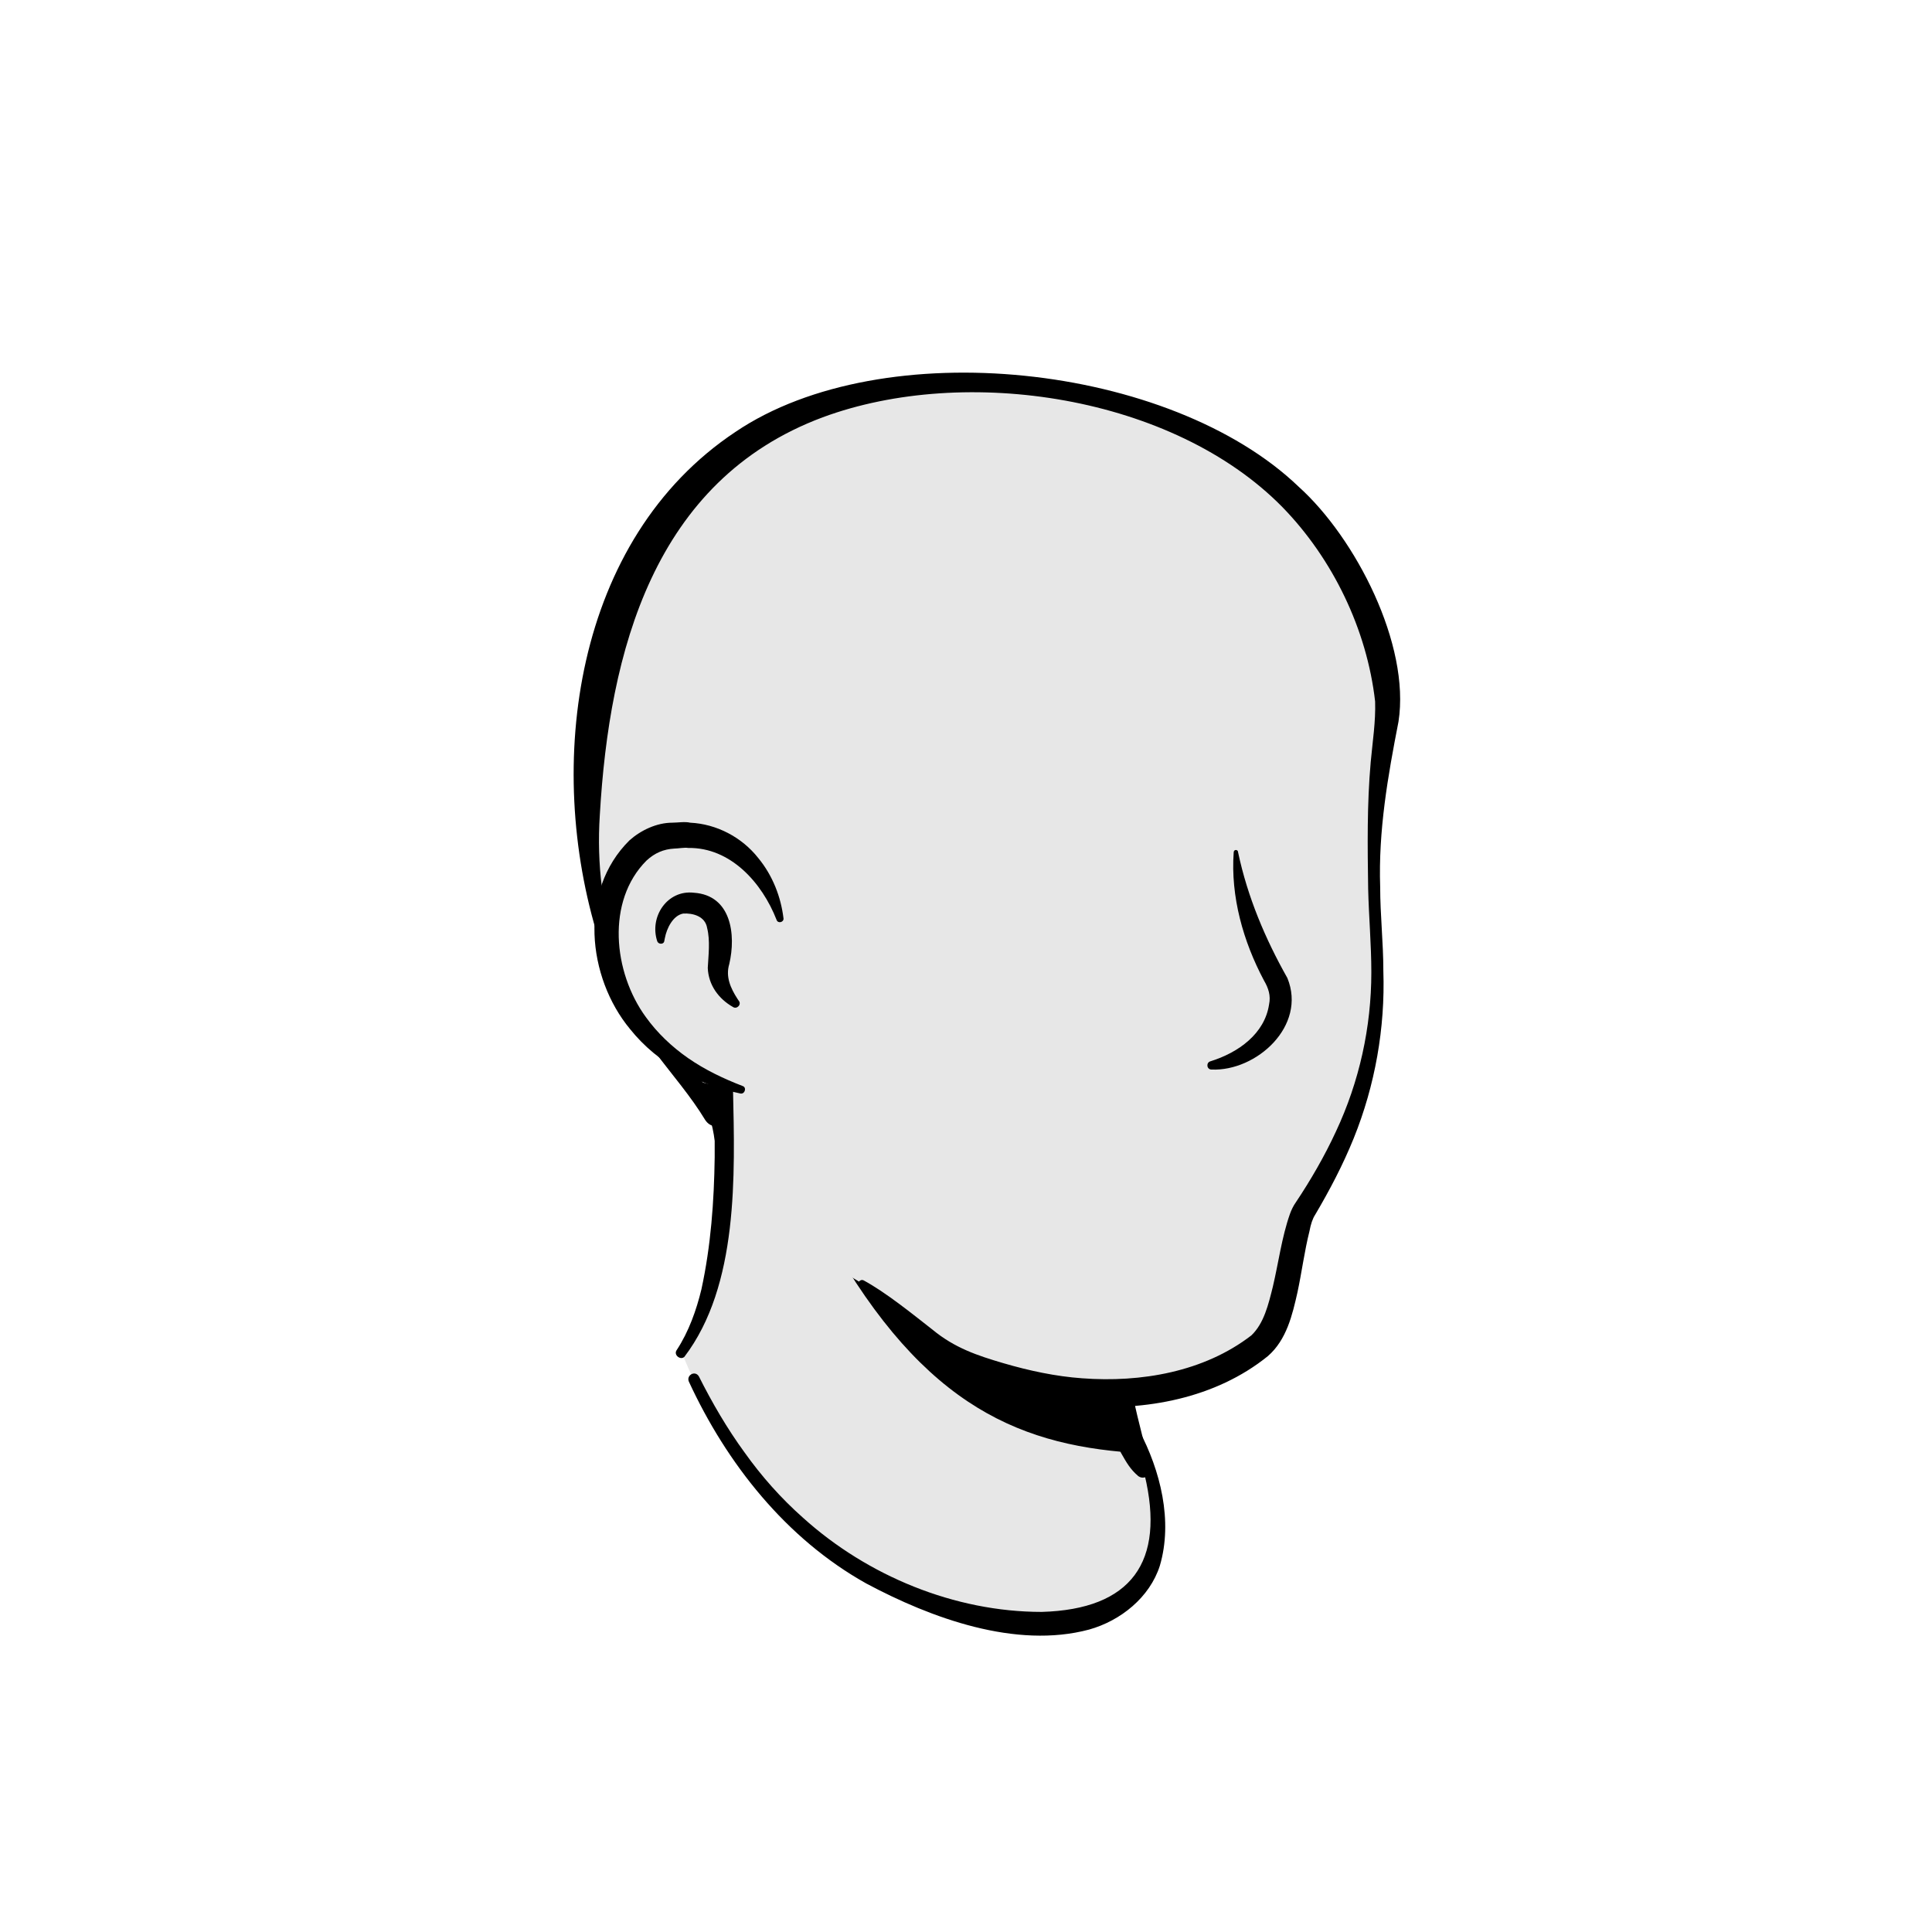 <svg width="50" height="50" viewBox="0 0 50 50" fill="none" xmlns="http://www.w3.org/2000/svg">
<path d="M29.902 40.131C29.558 41.814 27.336 42.827 23.594 41.307C19.706 39.739 18.023 35.997 17.598 34.886C19.902 30.572 18.3 27.582 18.3 27.582C23.611 27.124 28.251 33.333 28.251 33.333L28.97 36.405C29.036 36.667 29.166 36.895 29.362 37.059C29.706 37.663 30.114 39.052 29.902 40.131Z" fill="#E7E7E7"/>
<path d="M17.516 34.935C17.826 34.461 18.023 33.905 18.153 33.366C18.398 32.239 18.48 31.095 18.496 29.951V29.526C18.447 29.101 18.3 28.66 18.137 28.268C17.924 27.745 18.692 27.418 18.938 27.941C18.97 28.006 18.97 28.121 18.97 28.186C19.019 30.409 19.117 33.268 17.712 35.114C17.614 35.212 17.418 35.065 17.516 34.935Z" fill="black"/>
<path d="M28.431 33.301C28.676 33.448 28.758 33.644 28.79 33.84C28.888 34.232 28.856 34.657 28.954 35.065C29.035 35.458 29.28 35.833 29.346 36.242C29.427 36.667 29.673 37.565 29.771 38.007C29.803 38.105 29.738 38.219 29.624 38.235C29.558 38.252 29.509 38.235 29.46 38.203C29.248 38.023 29.15 37.843 29.019 37.614C28.807 37.222 28.66 36.863 28.529 36.422C28.415 36.029 28.463 35.605 28.365 35.196C28.284 34.804 28.055 34.428 27.973 34.02C27.924 33.824 27.908 33.611 28.055 33.366C28.153 33.268 28.316 33.235 28.431 33.301Z" fill="black"/>
<path d="M29.608 37.614C26.487 37.451 23.938 36.471 21.454 32.042C23.546 33.889 26.013 34.592 28.611 34.918L28.954 36.422C29.02 36.683 29.412 37.451 29.608 37.614Z" fill="black"/>
<path d="M29.476 37.01C30.032 38.056 30.359 39.363 30.016 40.523C29.754 41.34 29.003 41.944 28.186 42.173C26.29 42.68 24.101 41.879 22.418 40.98C20.342 39.82 18.806 37.876 17.826 35.752C17.761 35.588 17.989 35.458 18.087 35.621C18.431 36.307 18.823 36.977 19.264 37.582C19.705 38.203 20.212 38.775 20.784 39.281C22.45 40.784 24.705 41.716 26.96 41.716C29.28 41.65 30.163 40.425 29.623 38.17C29.542 37.81 29.411 37.435 29.231 37.124C29.133 36.993 29.378 36.846 29.476 37.01Z" fill="black"/>
<path d="M35.801 17.386C36.095 18.758 35.523 19.379 35.523 23.055C35.523 24.902 35.686 26.078 35.147 28.317C34.902 29.346 34.134 30.605 33.611 31.552C33.088 32.5 33.431 34.085 32.549 34.82C29.902 37.026 26.7 36.405 23.791 34.542C23.677 34.477 23.039 33.725 22.843 33.578C22.173 33.072 21.062 32.533 20.735 32.206C19.82 31.307 20.507 29.722 19.951 28.791C19.232 27.598 18.366 28.562 17.435 27.533C16.144 26.127 14.592 23.301 15.36 18.301C16.601 10.196 23.023 9.248 27.778 10.147C32.566 11.062 35.017 13.774 35.801 17.386Z" fill="#E7E7E7"/>
<path d="M18.252 28.987C17.876 28.366 17.402 27.827 16.961 27.238C16.307 26.34 15.817 25.343 15.49 24.297C14.085 19.804 14.853 13.954 19.036 11.176C22.859 8.595 30.294 9.412 33.611 12.598C35.082 13.921 36.503 16.683 36.193 18.676C35.915 20.098 35.67 21.503 35.719 22.957C35.719 23.676 35.801 24.395 35.801 25.131C35.85 26.601 35.588 28.088 35.033 29.461C34.755 30.147 34.412 30.8 34.036 31.438C33.971 31.536 33.922 31.683 33.889 31.863C33.758 32.385 33.693 32.908 33.578 33.447C33.448 34.019 33.301 34.673 32.81 35.098C31.454 36.193 29.64 36.519 27.957 36.389C26.781 36.291 25.637 35.98 24.575 35.474C23.644 34.918 23.023 34.019 22.238 33.3C22.157 33.219 22.255 33.088 22.353 33.137C22.925 33.447 23.611 34.003 24.134 34.412C24.706 34.885 25.294 35.081 25.964 35.278C26.634 35.474 27.32 35.621 28.006 35.67C29.526 35.784 31.16 35.506 32.386 34.559C32.712 34.248 32.827 33.758 32.941 33.3C33.088 32.68 33.17 32.026 33.382 31.421C33.415 31.323 33.48 31.193 33.529 31.127C33.922 30.539 34.281 29.918 34.575 29.281C35.18 27.99 35.49 26.585 35.49 25.163C35.49 24.444 35.425 23.725 35.408 23.006C35.392 21.912 35.376 20.817 35.474 19.722C35.523 19.183 35.605 18.676 35.588 18.153C35.376 16.291 34.493 14.461 33.186 13.121C30.359 10.245 25 9.428 21.291 10.8C16.912 12.434 15.768 16.863 15.523 21.095C15.359 23.627 16.127 26.111 18.039 27.859L18.807 28.66C19.069 28.954 18.513 29.379 18.252 28.987Z" fill="black"/>
<path d="M20.18 23.791C20.18 23.791 19.674 21.34 17.288 21.634C15.229 21.895 14.51 26.83 19.183 28.203" fill="#E7E7E7"/>
<path d="M18.971 26.062C18.595 25.849 18.334 25.49 18.317 25.049C18.334 24.722 18.383 24.346 18.301 24.019C18.252 23.709 17.925 23.627 17.68 23.643C17.419 23.692 17.255 24.019 17.206 24.281C17.206 24.297 17.19 24.346 17.19 24.362C17.174 24.444 17.043 24.444 17.01 24.362C16.798 23.725 17.272 23.023 17.958 23.104C18.922 23.169 19.053 24.183 18.873 24.951C18.775 25.277 18.906 25.572 19.085 25.849L19.118 25.898C19.2 25.996 19.069 26.127 18.971 26.062Z" fill="black"/>
<path d="M32.042 22.059C32.288 23.219 32.745 24.297 33.317 25.311C33.824 26.552 32.516 27.729 31.356 27.68C31.226 27.68 31.209 27.5 31.324 27.467C32.059 27.239 32.729 26.748 32.843 25.997C32.892 25.768 32.827 25.572 32.712 25.376C32.173 24.363 31.846 23.203 31.928 22.059C31.928 21.977 32.042 21.977 32.042 22.059Z" fill="black"/>
<path d="M20.098 23.807C19.722 22.843 18.905 21.928 17.811 21.945C17.712 21.928 17.549 21.961 17.451 21.961C17.173 21.977 16.945 22.075 16.732 22.271C15.686 23.317 15.866 25.163 16.716 26.324C17.01 26.732 17.386 27.091 17.811 27.386C18.235 27.68 18.709 27.909 19.216 28.105C19.33 28.137 19.281 28.317 19.167 28.301C18.072 28.072 17.026 27.533 16.307 26.634C15.196 25.294 14.967 23.056 16.291 21.748C16.585 21.487 16.994 21.291 17.402 21.291C17.533 21.291 17.729 21.258 17.86 21.291C18.546 21.324 19.199 21.667 19.624 22.206C20 22.663 20.212 23.219 20.278 23.775C20.278 23.873 20.131 23.905 20.098 23.807Z" fill="black"/>
</svg>
